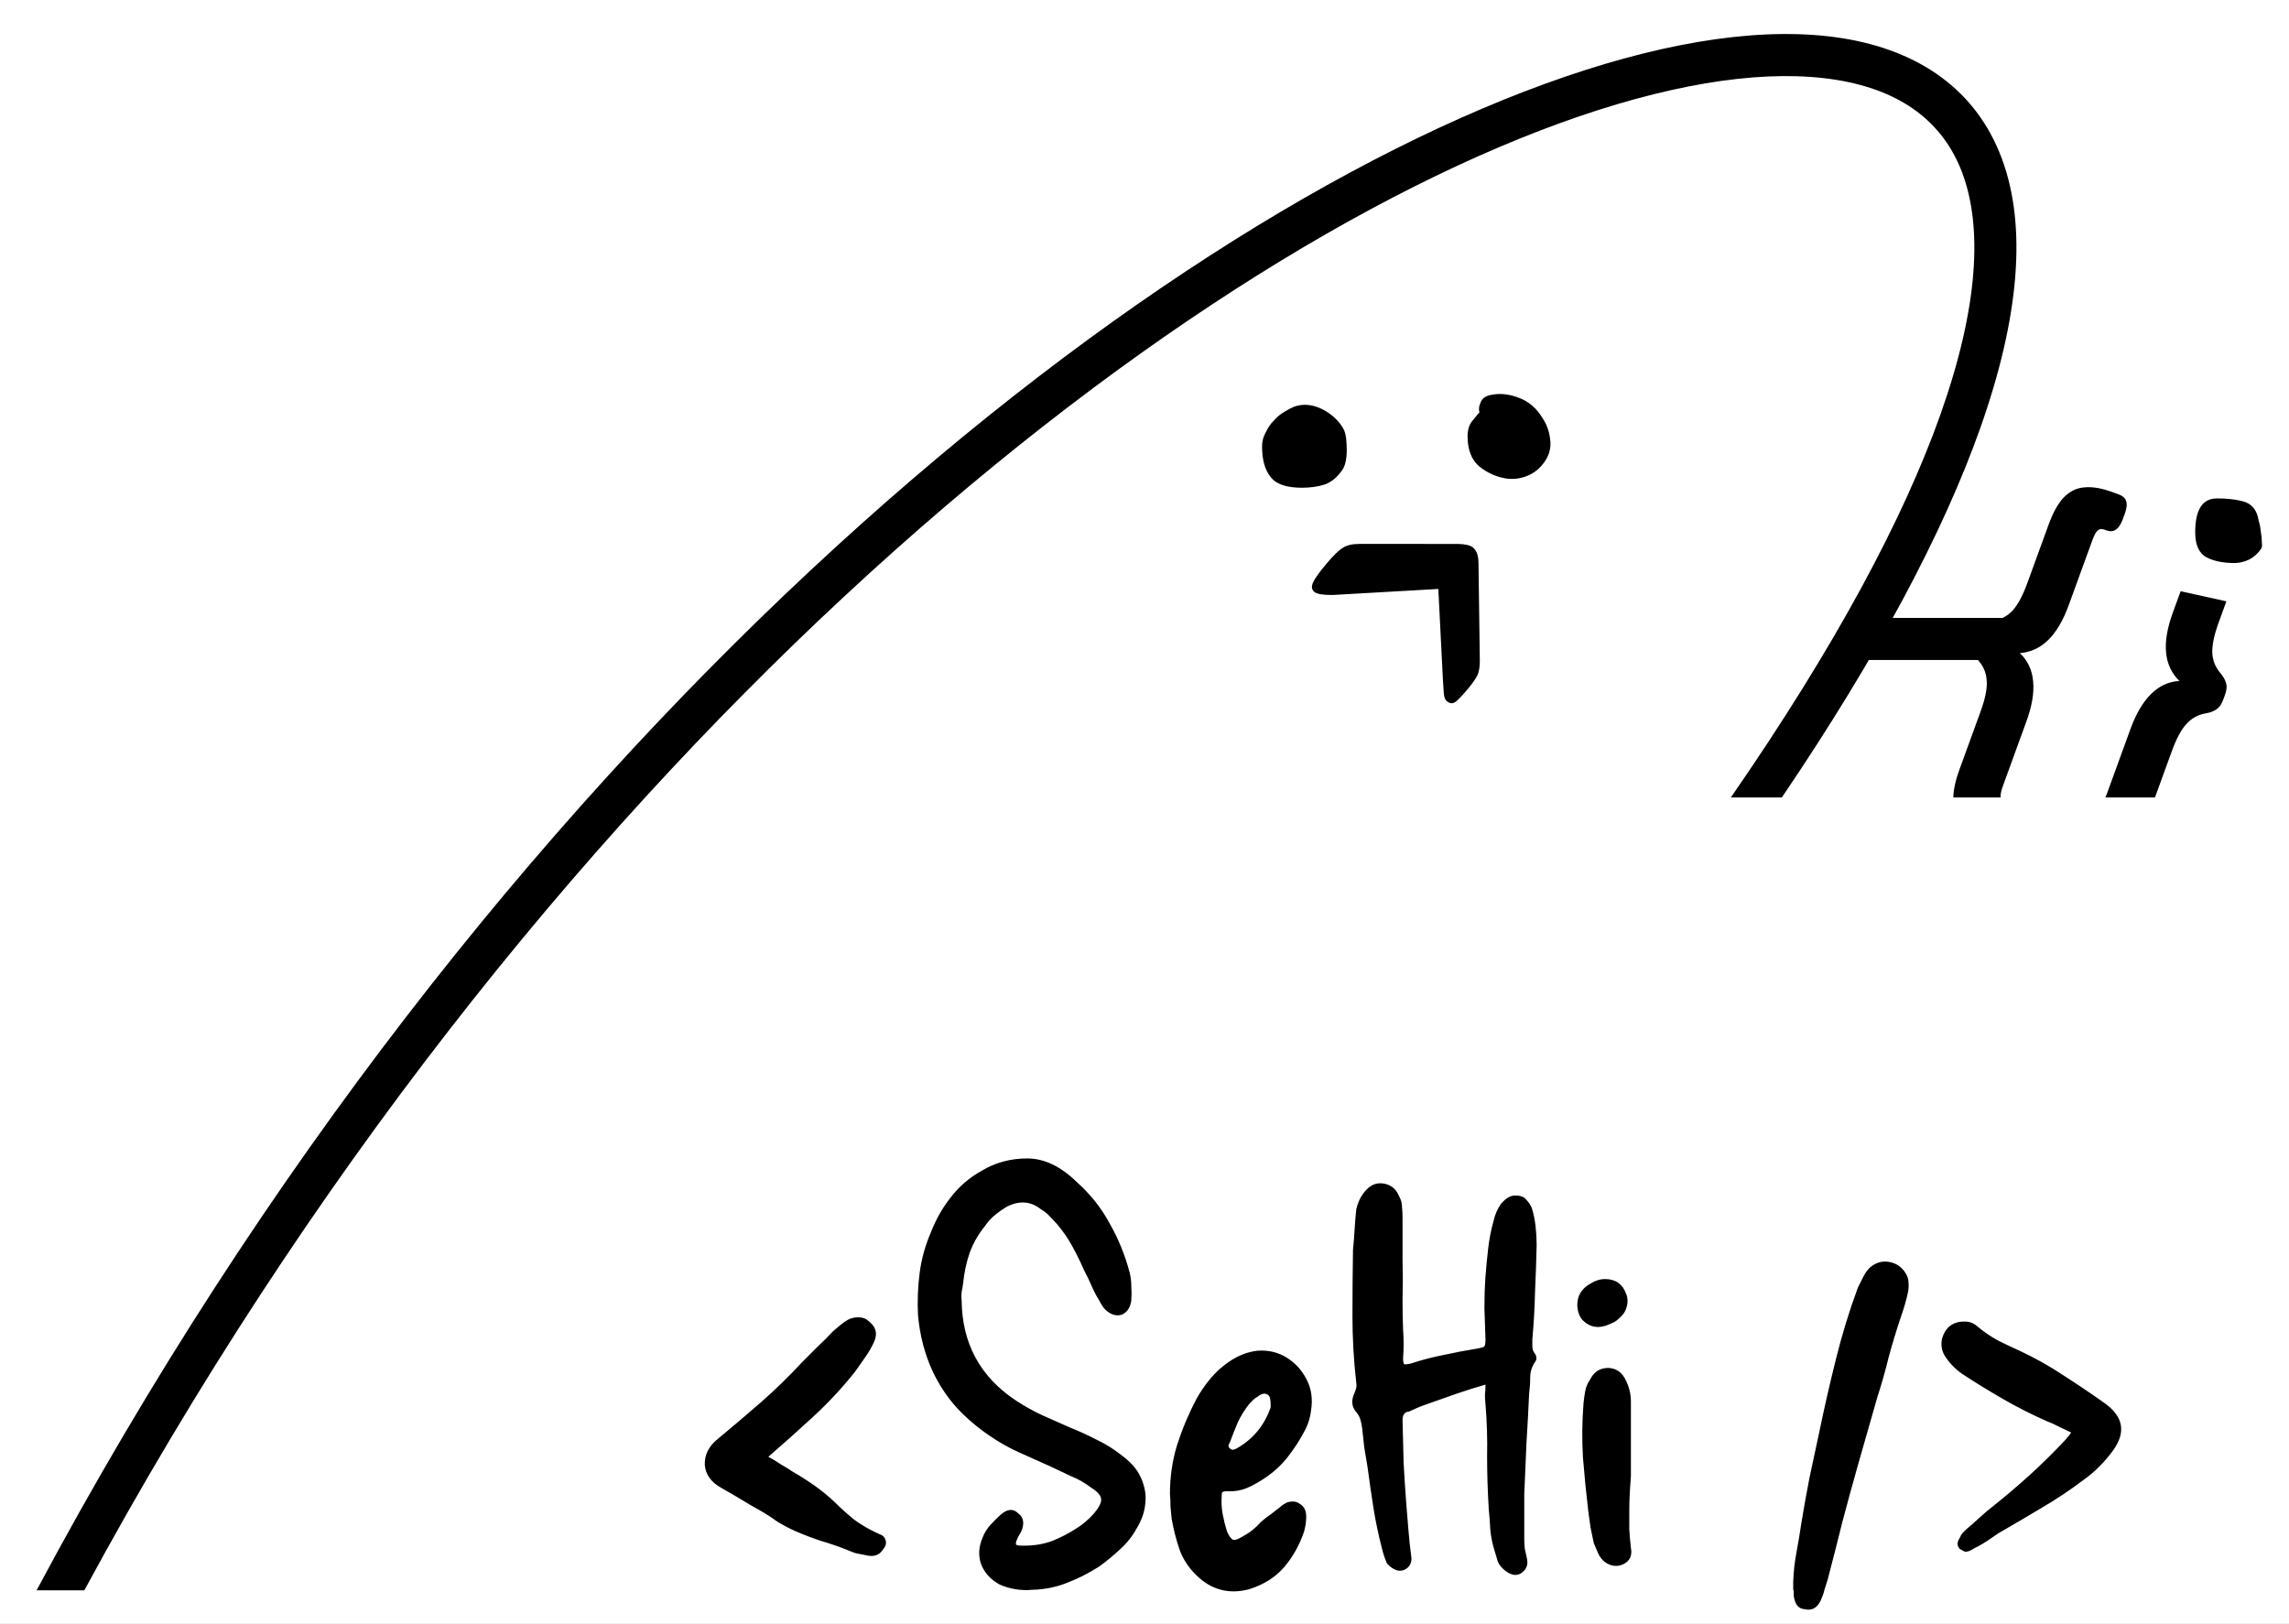 <svg width="272" height="193" viewBox="0 0 272 193" fill="none" xmlns="http://www.w3.org/2000/svg">
<rect x="0" y="0" width="272" height="193" fill="#808080" stroke="none"/>
<g clip-path="url(#clip0_1_179)">
<rect width="272" height="193" fill="white"/>
<path fill-rule="evenodd" clip-rule="evenodd" d="M259.12 70.27L264.558 71.467L263.637 73.997C263.101 75.471 262.851 76.673 262.886 77.606C262.932 78.508 263.255 79.306 263.853 80.001C264.186 80.395 264.404 80.78 264.505 81.158C264.647 81.516 264.608 81.996 264.39 82.597L264.193 83.138C263.985 83.71 263.706 84.102 263.356 84.315C263.036 84.539 262.621 84.695 262.113 84.782C261.208 84.93 260.442 85.349 259.816 86.04C259.201 86.702 258.625 87.769 258.089 89.243L256.073 94.779H250.183C250.245 94.638 250.308 94.479 250.373 94.301L253.164 86.633C253.821 84.829 254.628 83.454 255.585 82.508C256.553 81.532 257.681 81.007 258.969 80.93C258.042 80.014 257.516 78.886 257.391 77.547C257.265 76.207 257.531 74.635 258.188 72.831L259.12 70.27Z" fill="black"/>
<path d="M260.854 63.258C260.854 60.578 261.714 59.238 263.434 59.238C264.554 59.238 265.534 59.338 266.374 59.538C267.254 59.738 267.854 60.238 268.174 61.038C268.254 61.238 268.334 61.538 268.414 61.938C268.534 62.338 268.614 62.758 268.654 63.198C268.734 63.638 268.774 64.058 268.774 64.458C268.814 64.818 268.794 65.058 268.714 65.178C268.354 65.738 267.874 66.178 267.274 66.498C266.674 66.778 266.094 66.918 265.534 66.918C264.214 66.918 263.114 66.698 262.234 66.258C261.314 65.778 260.854 64.778 260.854 63.258Z" fill="black"/>
<path fill-rule="evenodd" clip-rule="evenodd" d="M237.746 94.779H232.113C232.131 93.849 232.367 92.757 232.823 91.505L235.352 84.558C235.888 83.085 236.133 81.897 236.087 80.995C236.051 80.063 235.735 79.249 235.136 78.555C234.803 78.161 234.57 77.77 234.439 77.382C234.338 77.004 234.392 76.53 234.6 75.959L234.797 75.417C235.015 74.816 235.279 74.418 235.588 74.224C235.938 74.011 236.368 73.861 236.876 73.773C237.781 73.626 238.541 73.222 239.157 72.56C239.783 71.869 240.364 70.786 240.901 69.313L243.429 62.367C243.954 60.923 244.55 59.846 245.218 59.136C245.926 58.406 246.737 58.003 247.65 57.927C248.604 57.831 249.698 58.008 250.93 58.457L251.787 58.769C252.269 58.944 252.56 59.22 252.661 59.597C252.773 59.944 252.714 60.434 252.484 61.065L252.254 61.697C251.816 62.9 251.176 63.348 250.335 63.041L250.109 62.959C249.748 62.828 249.464 62.861 249.256 63.057C249.059 63.224 248.846 63.623 248.616 64.255L245.825 71.922C245.168 73.727 244.361 75.102 243.404 76.047C242.447 76.993 241.319 77.519 240.021 77.625C240.958 78.511 241.484 79.639 241.598 81.009C241.724 82.349 241.458 83.921 240.801 85.725L238.011 93.393C237.792 93.994 237.699 94.437 237.731 94.721C237.735 94.741 237.74 94.76 237.746 94.779Z" fill="black"/>
<line x1="220.497" y1="75.939" x2="239.611" y2="75.939" stroke="black" stroke-width="5"/>
<path fill-rule="evenodd" clip-rule="evenodd" d="M187.58 13.853C138.716 30.594 63.239 90.54 10.023 189.008H4.348C58.061 88.329 135.218 26.507 185.96 9.123C198.7 4.758 210.009 3.112 218.968 4.55C228.048 6.007 234.847 10.684 237.882 18.859C240.836 26.817 240.027 37.592 235.288 50.949C230.97 63.12 223.293 77.715 211.735 94.779H205.676C218.174 76.704 226.217 61.566 230.576 49.278C235.152 36.379 235.553 26.952 233.194 20.6C230.916 14.464 225.878 10.722 218.176 9.487C210.352 8.231 199.934 9.62 187.58 13.853Z" fill="black"/>
<path d="M174.416 81.889C173.673 82.775 173.153 83.305 172.857 83.482C172.548 83.647 172.237 83.599 171.926 83.338C171.726 83.17 171.607 82.869 171.569 82.433C171.529 81.975 171.493 81.435 171.462 80.814L170.914 69.996L158.361 70.713C157.207 70.722 156.48 70.6 156.181 70.349C155.869 70.088 155.814 69.723 156.016 69.255C156.217 68.786 156.752 68.035 157.621 67C158.426 66.04 159.07 65.412 159.553 65.115C160.033 64.796 160.707 64.639 161.573 64.644L173.236 64.646C174.116 64.662 174.717 64.805 175.042 65.077C175.241 65.245 175.393 65.468 175.499 65.748C175.615 66.015 175.677 66.397 175.686 66.892L175.846 78.437C175.86 79.256 175.749 79.895 175.512 80.355C175.262 80.805 174.897 81.316 174.416 81.889Z" fill="black"/>
<path d="M91.302 173.136C91.856 173.435 92.347 173.734 92.774 174.032C93.243 174.288 93.691 174.566 94.118 174.864C95.014 175.376 95.888 175.931 96.742 176.528C97.595 177.126 98.406 177.787 99.174 178.512C99.942 179.28 100.752 180.006 101.606 180.688C102.502 181.328 103.483 181.883 104.55 182.352C104.934 182.48 105.168 182.736 105.254 183.12C105.339 183.462 105.232 183.803 104.934 184.144C104.507 184.827 103.846 185.062 102.95 184.848C102.523 184.763 102.096 184.678 101.67 184.592C101.286 184.464 100.902 184.315 100.518 184.144C99.536 183.76 98.534 183.419 97.51 183.12C96.486 182.779 95.483 182.395 94.502 181.968C93.734 181.627 93.008 181.243 92.326 180.816C91.686 180.347 91.024 179.92 90.342 179.536C89.574 179.11 88.806 178.662 88.038 178.192C87.27 177.723 86.502 177.275 85.734 176.848C84.496 176.166 83.835 175.248 83.75 174.096C83.707 172.902 84.219 171.878 85.286 171.024C87.035 169.574 88.742 168.123 90.406 166.672C92.112 165.179 93.755 163.579 95.334 161.872C95.931 161.275 96.528 160.678 97.126 160.08C97.766 159.483 98.384 158.864 98.982 158.224C99.238 158.011 99.515 157.776 99.814 157.52C100.112 157.264 100.411 157.051 100.71 156.88C101.094 156.667 101.52 156.56 101.99 156.56C102.502 156.56 102.907 156.71 103.206 157.008C104.059 157.648 104.294 158.438 103.91 159.376C103.611 160.059 103.248 160.699 102.822 161.296C102.438 161.851 102.032 162.427 101.606 163.024C100.112 164.902 98.491 166.651 96.742 168.272C94.992 169.894 93.179 171.515 91.302 173.136ZM114.27 154.512C114.313 159.632 116.446 163.6 120.67 166.416C121.694 167.099 122.761 167.696 123.87 168.208C125.022 168.72 126.131 169.211 127.198 169.68C128.265 170.107 129.331 170.598 130.398 171.152C131.465 171.664 132.446 172.283 133.342 173.008C133.811 173.35 134.238 173.734 134.622 174.16C135.006 174.587 135.326 175.078 135.582 175.632C136.051 176.699 136.222 177.723 136.094 178.704C136.009 179.686 135.667 180.667 135.07 181.648C134.558 182.587 133.897 183.419 133.086 184.144C132.318 184.87 131.486 185.552 130.59 186.192C129.395 186.96 128.137 187.6 126.814 188.112C125.534 188.624 124.169 188.902 122.718 188.944C121.31 189.072 119.987 188.859 118.75 188.304C117.683 187.707 116.958 186.896 116.574 185.872C116.233 184.848 116.297 183.803 116.766 182.736C116.979 182.182 117.278 181.691 117.662 181.264C118.046 180.838 118.451 180.432 118.878 180.048C119.689 179.323 120.393 179.259 120.99 179.856C121.63 180.326 121.758 181.03 121.374 181.968C121.331 182.096 121.246 182.246 121.118 182.416C121.033 182.587 120.947 182.758 120.862 182.928C120.734 183.227 120.691 183.44 120.734 183.568C120.819 183.654 121.033 183.696 121.374 183.696C122.697 183.739 123.934 183.547 125.086 183.12C126.025 182.736 126.899 182.288 127.71 181.776C128.563 181.264 129.331 180.624 130.014 179.856C130.611 179.131 130.889 178.576 130.846 178.192C130.846 177.766 130.441 177.296 129.63 176.784C128.905 176.23 128.115 175.782 127.262 175.44C126.451 175.056 125.641 174.672 124.83 174.288C123.593 173.734 122.355 173.179 121.118 172.624C119.881 172.07 118.707 171.408 117.598 170.64C116.147 169.659 114.846 168.55 113.694 167.312C112.542 166.032 111.582 164.582 110.814 162.96C109.875 160.912 109.299 158.694 109.086 156.304C109.001 154.64 109.065 152.976 109.278 151.312C109.491 149.648 109.939 148.027 110.622 146.448C111.219 144.912 112.009 143.526 112.99 142.288C113.971 141.008 115.187 139.963 116.638 139.152C118.259 138.171 120.073 137.68 122.078 137.68C124.083 137.68 126.046 138.619 127.966 140.496C129.587 141.947 130.889 143.59 131.87 145.424C132.894 147.216 133.683 149.158 134.238 151.248C134.366 151.76 134.43 152.294 134.43 152.848C134.473 153.403 134.473 153.979 134.43 154.576C134.387 154.918 134.281 155.238 134.11 155.536C133.939 155.835 133.683 156.07 133.342 156.24C132.659 156.454 131.998 156.262 131.358 155.664C131.187 155.494 131.038 155.302 130.91 155.088C130.782 154.875 130.675 154.683 130.59 154.512C130.249 153.958 129.95 153.382 129.694 152.784C129.438 152.187 129.161 151.611 128.862 151.056C128.435 150.075 127.966 149.115 127.454 148.176C126.942 147.238 126.345 146.363 125.662 145.552C125.363 145.211 125.065 144.891 124.766 144.592C124.467 144.251 124.126 143.974 123.742 143.76C122.547 142.779 121.203 142.651 119.71 143.376C119.198 143.675 118.707 144.016 118.238 144.4C117.769 144.784 117.363 145.232 117.022 145.744C116.254 146.683 115.657 147.728 115.23 148.88C114.846 149.99 114.59 151.163 114.462 152.4C114.419 152.784 114.355 153.168 114.27 153.552C114.227 153.894 114.227 154.214 114.27 154.512ZM139.024 177.552C139.024 175.547 139.301 173.627 139.856 171.792C140.453 169.915 141.221 168.08 142.16 166.288C142.629 165.435 143.184 164.624 143.824 163.856C144.464 163.088 145.189 162.427 146 161.872C147.109 161.104 148.261 160.656 149.456 160.528C150.736 160.443 151.888 160.72 152.912 161.36C153.936 162 154.725 162.875 155.28 163.984C155.834 165.051 156.005 166.267 155.792 167.632C155.749 168.016 155.664 168.422 155.536 168.848C155.408 169.275 155.237 169.68 155.024 170.064C154.469 171.131 153.808 172.155 153.04 173.136C152.314 174.075 151.418 174.907 150.352 175.632C149.669 176.102 148.944 176.507 148.176 176.848C147.45 177.147 146.661 177.275 145.808 177.232C145.509 177.232 145.317 177.275 145.232 177.36C145.189 177.446 145.168 177.638 145.168 177.936C145.125 178.619 145.168 179.302 145.296 179.984C145.424 180.667 145.594 181.35 145.808 182.032C146.064 182.587 146.298 182.907 146.512 182.992C146.725 183.078 147.109 182.95 147.664 182.608C148.474 182.182 149.2 181.606 149.84 180.88C150.224 180.539 150.608 180.24 150.992 179.984C151.376 179.686 151.76 179.387 152.144 179.088C152.314 178.918 152.57 178.747 152.912 178.576C153.552 178.363 154.085 178.427 154.512 178.768C154.981 179.067 155.216 179.558 155.216 180.24C155.216 180.539 155.194 180.838 155.152 181.136C155.109 181.435 155.045 181.734 154.96 182.032C154.405 183.654 153.616 185.062 152.592 186.256C151.568 187.451 150.181 188.326 148.432 188.88C146 189.52 143.888 188.944 142.096 187.152C141.157 186.214 140.496 185.168 140.112 184.016C139.728 182.864 139.429 181.67 139.216 180.432C139.173 179.963 139.13 179.494 139.088 179.024C139.088 178.512 139.066 178.022 139.024 177.552ZM150.992 166.992C150.992 166.694 150.97 166.438 150.928 166.224C150.885 165.968 150.757 165.798 150.544 165.712C150.245 165.542 149.861 165.648 149.392 166.032C149.221 166.118 149.072 166.224 148.944 166.352C148.816 166.48 148.666 166.63 148.496 166.8C147.941 167.483 147.472 168.23 147.088 169.04C146.746 169.851 146.426 170.662 146.128 171.472C145.914 171.771 145.936 172.006 146.192 172.176C146.277 172.262 146.384 172.304 146.512 172.304C146.682 172.262 146.81 172.219 146.896 172.176C148.816 171.11 150.16 169.531 150.928 167.44C150.97 167.355 150.992 167.27 150.992 167.184C150.992 167.056 150.992 166.992 150.992 166.992ZM176.519 164.56C175.324 164.902 174.172 165.264 173.063 165.648C171.954 166.032 170.866 166.416 169.799 166.8C169.415 166.928 169.01 167.078 168.583 167.248C168.199 167.419 167.815 167.59 167.431 167.76C166.919 167.803 166.663 168.144 166.663 168.784C166.706 170.491 166.748 172.176 166.791 173.84C166.876 175.462 166.983 177.104 167.111 178.768C167.196 179.835 167.282 180.88 167.367 181.904C167.452 182.928 167.559 183.931 167.687 184.912C167.772 185.339 167.708 185.723 167.495 186.064C167.282 186.363 167.004 186.555 166.663 186.64C166.364 186.726 166.044 186.683 165.703 186.512C165.362 186.342 165.063 186.107 164.807 185.808C164.551 185.211 164.359 184.635 164.231 184.08C163.804 182.459 163.463 180.838 163.207 179.216C162.951 177.595 162.716 175.974 162.503 174.352C162.375 173.584 162.247 172.816 162.119 172.048C162.034 171.28 161.948 170.512 161.863 169.744C161.82 169.403 161.756 169.083 161.671 168.784C161.586 168.443 161.415 168.123 161.159 167.824C160.604 167.184 160.54 166.416 160.967 165.52C161.18 165.051 161.244 164.646 161.159 164.304C160.86 161.659 160.711 159.035 160.711 156.432C160.711 153.787 160.732 151.163 160.775 148.56C160.86 147.707 160.924 146.896 160.967 146.128C161.01 145.36 161.074 144.571 161.159 143.76C161.372 142.779 161.799 141.968 162.439 141.328C163.036 140.731 163.74 140.518 164.551 140.688C165.362 140.859 165.938 141.371 166.279 142.224C166.492 142.608 166.599 143.014 166.599 143.44C166.642 143.824 166.663 144.251 166.663 144.72C166.663 146.342 166.663 147.984 166.663 149.648C166.706 151.312 166.706 152.955 166.663 154.576C166.663 155.728 166.684 156.88 166.727 158.032C166.812 159.142 166.812 160.272 166.727 161.424C166.727 161.808 166.77 162.043 166.855 162.128C166.983 162.171 167.239 162.15 167.623 162.064C168.903 161.638 170.204 161.296 171.527 161.04C172.892 160.742 174.236 160.486 175.559 160.272C176.028 160.187 176.306 160.102 176.391 160.016C176.476 159.888 176.519 159.611 176.519 159.184C176.476 157.947 176.434 156.71 176.391 155.472C176.391 154.192 176.434 152.934 176.519 151.696C176.604 150.587 176.711 149.478 176.839 148.368C176.967 147.259 177.18 146.171 177.479 145.104C177.65 144.336 177.948 143.654 178.375 143.056C178.674 142.715 178.972 142.459 179.271 142.288C179.57 142.118 179.932 142.054 180.359 142.096C180.828 142.139 181.17 142.31 181.383 142.608C181.639 142.864 181.852 143.184 182.023 143.568C182.236 144.251 182.386 144.976 182.471 145.744C182.556 146.512 182.599 147.259 182.599 147.984C182.556 149.819 182.492 151.675 182.407 153.552C182.364 155.43 182.258 157.307 182.087 159.184C182.087 159.44 182.087 159.718 182.087 160.016C182.087 160.272 182.151 160.507 182.279 160.72C182.62 161.147 182.663 161.531 182.407 161.872C182.023 162.427 181.831 163.046 181.831 163.728C181.831 164.368 181.788 165.008 181.703 165.648C181.618 167.611 181.511 169.595 181.383 171.6C181.298 173.606 181.212 175.611 181.127 177.616V182.928C181.127 183.312 181.148 183.696 181.191 184.08C181.276 184.464 181.362 184.848 181.447 185.232C181.618 186 181.362 186.598 180.679 187.024C180.124 187.323 179.506 187.195 178.823 186.64C178.439 186.342 178.162 186 177.991 185.616C177.863 185.19 177.735 184.763 177.607 184.336C177.351 183.526 177.18 182.694 177.095 181.84C177.052 180.987 176.988 180.134 176.903 179.28C176.775 177.19 176.711 175.12 176.711 173.072C176.754 171.024 176.69 168.955 176.519 166.864C176.476 166.523 176.455 166.16 176.455 165.776C176.498 165.392 176.519 164.987 176.519 164.56ZM191.239 157.392C190.001 157.947 188.935 157.776 188.039 156.88C187.74 156.539 187.548 156.091 187.463 155.536C187.377 154.982 187.441 154.448 187.655 153.936C187.911 153.382 188.337 152.934 188.935 152.592C189.532 152.208 190.129 152.016 190.727 152.016C191.964 152.016 192.796 152.592 193.223 153.744C193.436 154.256 193.457 154.79 193.287 155.344C193.159 155.856 192.86 156.304 192.391 156.688C192.22 156.859 192.028 157.008 191.815 157.136C191.644 157.222 191.452 157.307 191.239 157.392ZM193.799 183.952C193.969 184.848 193.692 185.488 192.967 185.872C192.199 186.256 191.431 186.171 190.663 185.616C190.321 185.318 190.065 184.976 189.895 184.592C189.724 184.208 189.553 183.803 189.383 183.376C189.255 182.779 189.127 182.16 188.999 181.52C188.913 180.88 188.828 180.262 188.743 179.664C188.487 177.531 188.273 175.398 188.103 173.264C187.975 171.088 187.996 168.934 188.167 166.8C188.209 166.331 188.273 165.862 188.359 165.392C188.444 164.88 188.636 164.411 188.935 163.984C189.148 163.558 189.425 163.216 189.767 162.96C190.151 162.704 190.599 162.576 191.111 162.576C192.092 162.619 192.796 163.131 193.223 164.112C193.607 164.88 193.799 165.712 193.799 166.608V175.44C193.756 175.952 193.713 176.571 193.671 177.296C193.628 178.022 193.607 178.811 193.607 179.664C193.607 180.347 193.607 181.051 193.607 181.776C193.649 182.502 193.713 183.227 193.799 183.952ZM213.086 187.984C213.129 186.79 213.257 185.638 213.47 184.528C213.683 183.376 213.875 182.224 214.046 181.072C214.345 179.238 214.665 177.446 215.006 175.696C215.39 173.904 215.774 172.112 216.158 170.32C216.755 167.419 217.417 164.518 218.142 161.616C218.867 158.672 219.742 155.814 220.766 153.04C220.979 152.614 221.193 152.187 221.406 151.76C221.619 151.334 221.875 150.971 222.174 150.672C222.857 150.075 223.603 149.84 224.414 149.968C225.267 150.096 225.929 150.523 226.398 151.248C226.654 151.632 226.782 152.016 226.782 152.4C226.825 152.784 226.803 153.19 226.718 153.616C226.505 154.598 226.206 155.622 225.822 156.688C225.31 158.224 224.841 159.782 224.414 161.36C224.03 162.939 223.582 164.518 223.07 166.096C222.686 167.419 222.302 168.763 221.918 170.128C221.534 171.451 221.15 172.795 220.766 174.16C220.126 176.422 219.507 178.683 218.91 180.944C218.355 183.206 217.779 185.467 217.182 187.728C217.054 188.155 216.926 188.56 216.798 188.944C216.713 189.328 216.563 189.755 216.35 190.224C215.923 191.12 215.283 191.462 214.43 191.248C213.705 191.206 213.278 190.672 213.15 189.648C213.15 189.563 213.15 189.435 213.15 189.264C213.15 189.136 213.129 189.008 213.086 188.88V187.984ZM246.113 170.256C245.601 170 245.11 169.766 244.641 169.552C244.171 169.296 243.702 169.083 243.233 168.912C241.483 168.144 239.755 167.27 238.049 166.288C236.342 165.307 234.678 164.283 233.057 163.216C232.246 162.619 231.585 161.915 231.073 161.104C230.731 160.507 230.625 159.867 230.753 159.184C230.923 158.502 231.243 157.968 231.713 157.584C232.182 157.243 232.715 157.072 233.313 157.072C233.953 157.03 234.507 157.222 234.977 157.648C235.745 158.288 236.555 158.843 237.409 159.312C238.262 159.739 239.115 160.144 239.969 160.528C241.803 161.382 243.553 162.363 245.217 163.472C246.881 164.539 248.523 165.648 250.145 166.8C252.321 168.379 252.641 170.235 251.105 172.368C250.081 173.776 248.907 174.95 247.585 175.888C246.006 177.083 244.342 178.192 242.593 179.216C240.886 180.24 239.179 181.243 237.473 182.224C237.089 182.48 236.683 182.758 236.257 183.056C235.873 183.312 235.489 183.547 235.105 183.76C234.934 183.846 234.763 183.931 234.593 184.016C234.422 184.102 234.273 184.187 234.145 184.272C233.889 184.4 233.654 184.443 233.441 184.4C233.27 184.315 233.078 184.208 232.865 184.08C232.694 183.867 232.609 183.654 232.609 183.44C232.651 183.184 232.737 182.971 232.865 182.8C232.95 182.587 233.057 182.395 233.185 182.224C233.355 182.054 233.505 181.904 233.633 181.776C234.187 181.307 234.721 180.838 235.233 180.368C235.787 179.856 236.342 179.387 236.897 178.96C238.39 177.766 239.819 176.55 241.185 175.312C242.593 174.032 243.958 172.688 245.281 171.28C245.409 171.152 245.537 171.003 245.665 170.832C245.835 170.662 245.985 170.47 246.113 170.256Z" fill="black"/>
<path d="M154.706 57.968C152.88 57.968 151.647 57.548 151.006 56.71C150.315 55.871 149.97 54.663 149.97 53.084C149.97 52.443 150.118 51.875 150.414 51.382C150.66 50.839 150.981 50.37 151.376 49.976C151.77 49.532 152.19 49.187 152.634 48.94C153.028 48.693 153.398 48.496 153.744 48.348C154.829 47.953 155.964 48.052 157.148 48.644C158.282 49.236 159.121 50.025 159.664 51.012C159.812 51.308 159.91 51.678 159.96 52.122C160.009 52.566 160.034 53.035 160.034 53.528C160.034 54.021 159.984 54.49 159.886 54.934C159.787 55.378 159.614 55.748 159.368 56.044C158.776 56.833 158.11 57.351 157.37 57.598C156.58 57.844 155.692 57.968 154.706 57.968ZM175.796 49.014C175.697 48.619 175.746 48.224 175.944 47.83C176.092 47.435 176.388 47.164 176.832 47.016C178.065 46.67 179.372 46.794 180.754 47.386C181.346 47.633 181.913 48.027 182.456 48.57C182.949 49.112 183.368 49.729 183.714 50.42C184.01 51.061 184.182 51.752 184.232 52.492C184.281 53.182 184.133 53.849 183.788 54.49C183.245 55.427 182.53 56.093 181.642 56.488C180.754 56.883 179.841 57.006 178.904 56.858C177.769 56.66 176.733 56.192 175.796 55.452C174.858 54.663 174.39 53.454 174.39 51.826C174.39 51.036 174.612 50.395 175.056 49.902C175.45 49.408 175.697 49.112 175.796 49.014Z" fill="black"/>
</g>
<defs>
<clipPath id="clip0_1_179">
<rect width="272" height="193" fill="white"/>
</clipPath>
</defs>
</svg>
